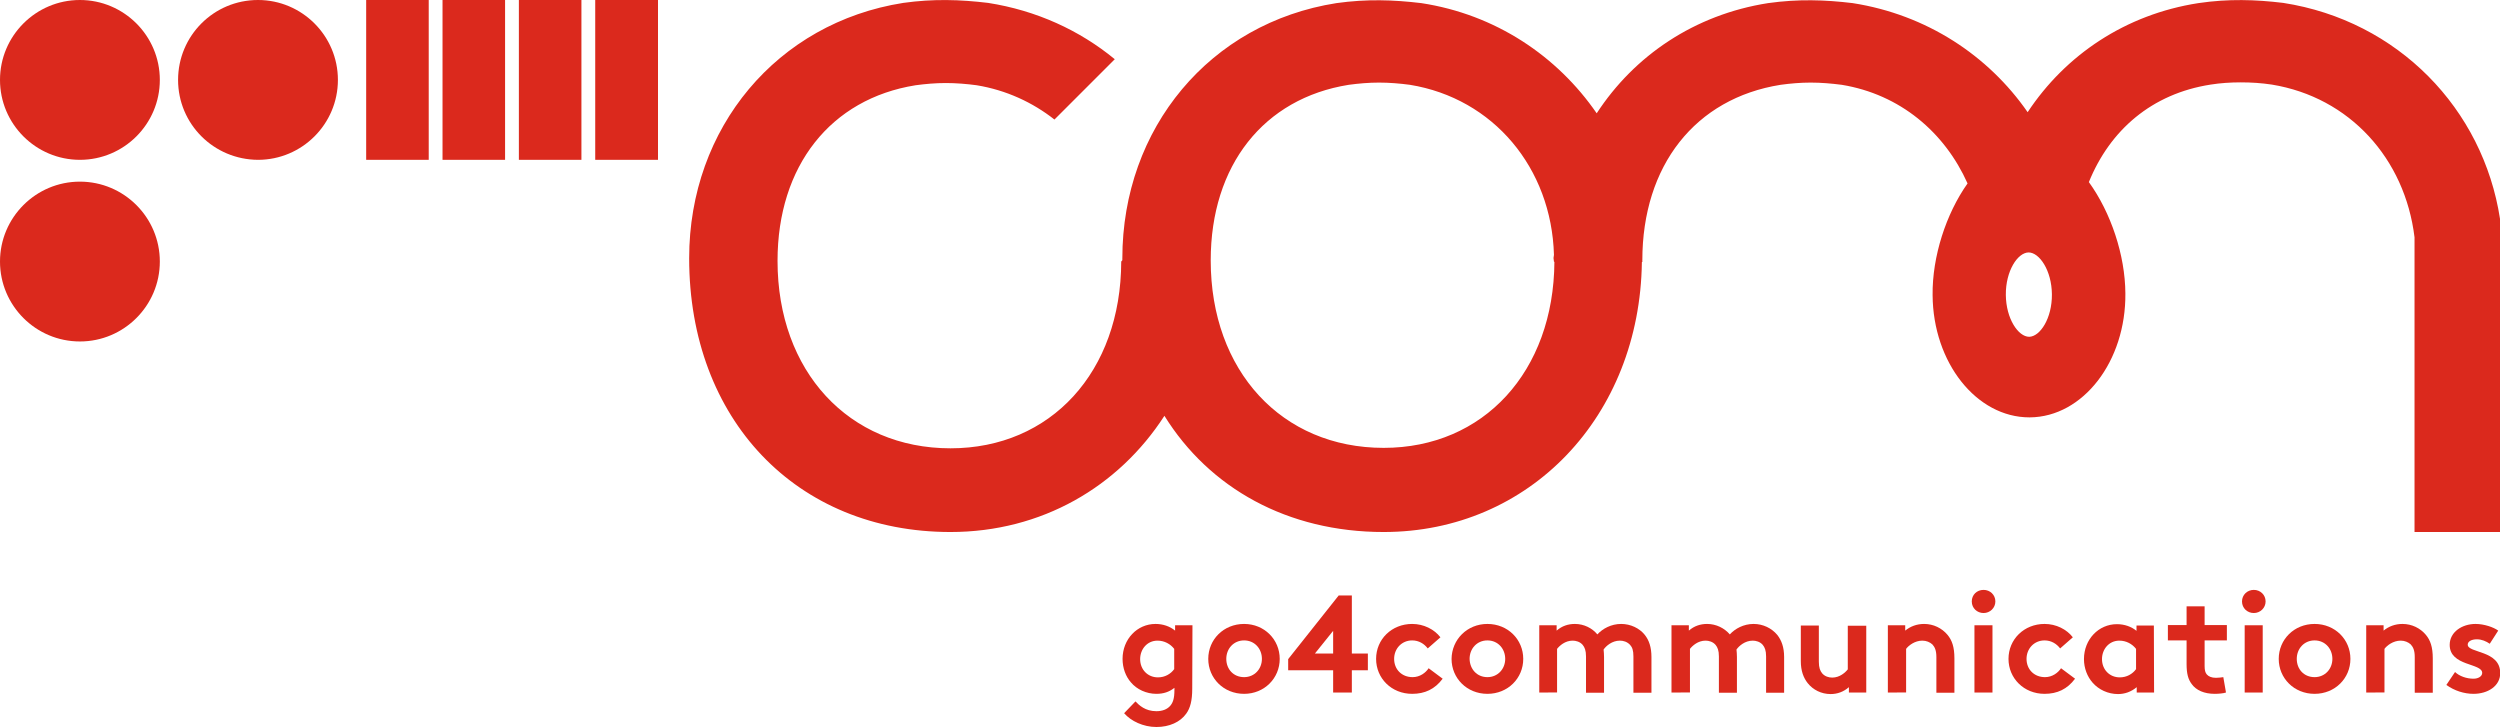 <?xml version="1.0" encoding="utf-8"?>
<!-- Generator: Adobe Illustrator 18.0.0, SVG Export Plug-In . SVG Version: 6.00 Build 0)  -->
<!DOCTYPE svg PUBLIC "-//W3C//DTD SVG 1.1//EN" "http://www.w3.org/Graphics/SVG/1.1/DTD/svg11.dtd">
<svg version="1.1" id="Layer_1" xmlns:x="http://ns.adobe.com/Extensibility/1.0/" xmlns:i="http://ns.adobe.com/AdobeIllustrator/10.0/" xmlns:graph="http://ns.adobe.com/Graphs/1.0/"
	 xmlns="http://www.w3.org/2000/svg" xmlns:xlink="http://www.w3.org/1999/xlink" x="0px" y="0px" viewBox="0 0 1123.1 326.6"
	 enable-background="new 0 0 1123.1 326.6" xml:space="preserve">
<g id="Layer_x0020_1">
	<g id="_80060488">
		<path id="_152124704" fill="#DB291D" d="M911.6,151.3c-4.9,0-10.4-8.1-10.5-18.8c-0.1-10.8,5.3-19,10.2-19.1
			c4.9,0,10.4,8.1,10.5,18.8C921.9,143,916.5,151.2,911.6,151.3L911.6,151.3z M621.6,201.2c-45.8,0-77.7-34.6-77.7-84.2
			c0-42.7,23.8-72.8,62-78.9c4.5-0.6,9-1,13.6-1c4.6,0,9.4,0.4,13.9,1c37.5,6.1,63.6,37.4,64.7,76.4c0,0.5-0.2,0.9-0.2,1.4
			c0,0.6,0.2,1.1,0.2,1.7h0.2C698,166.9,666.5,201.2,621.6,201.2L621.6,201.2z M1084.7,209.8V239h38.4V98.3
			c-7.6-49.4-45.8-89-97.4-97c-12.5-1.5-24.5-1.9-38.1,0.1c-32.8,5.1-59.7,23.3-76.7,49c-17.7-25.5-45.4-43.8-78.6-49
			c-12.5-1.5-24.4-1.9-38,0c-33.1,5.2-60.1,23.6-77,49.5c-17.7-25.7-45.4-44.4-78.8-49.5c-12.6-1.5-24.5-1.9-38.1,0
			c-56.8,8.9-96.2,56.1-96.2,114.7c0,0.3,0,0.6,0,0.8l-0.5,0.6c-0.1,49.5-31.6,83.9-76.7,83.9c-45.7,0-77.7-34.6-77.7-84.2
			c0-42.7,23.9-72.8,62-78.9c4.5-0.6,9-1,13.6-1c4.6,0,9.4,0.4,13.9,1c13.3,2.2,25.1,7.7,34.9,15.4l27.1-27.1
			C485,13.6,465.6,4.7,443.9,1.3c-12.6-1.5-24.5-1.9-38.1,0c-56.7,8.9-96.2,56.1-96.2,114.7c0,72.4,48.2,123,117.4,123
			c40.9,0,75.5-20.3,96.1-52.2c20.2,32.5,55.3,52.2,98.5,52.2c65.6,0,115.1-52,116-121.3h0.2c0-0.2,0-0.4,0-0.7
			c0-42.7,23.8-72.8,62.1-78.9c4.4-0.6,8.9-1,13.5-1c4.7,0,9.3,0.4,14,1c26.2,4.3,46.2,21.3,56.5,44.3
			c-9.7,13.7-15.9,32.9-15.7,50.2c0.2,30.3,19.7,54.9,43.5,54.9h0.2c23.9-0.2,43.2-25.2,42.9-55.7c-0.1-17.2-6.5-36.3-16.4-50
			c9.5-23.4,28.3-39.7,54.7-43.8c4.4-0.7,9-1,13.5-1c4.7,0,9.4,0.3,14,1c34.9,5.7,59.8,33.2,64.1,68.6l0,20.8L1084.7,209.8
			L1084.7,209.8z"/>
		<path id="_152124752" fill="#DB291D" d="M527.5,291.5c-1.7-2.2-4.4-3.7-7.5-3.7c-4.7,0-7.8,3.9-7.8,8.3c0,4.7,3.4,8.2,8,8.2
			c3.1,0,5.7-1.5,7.3-3.7V291.5z M535.6,309.4c0,5.4-0.9,8.7-2.7,11.2c-2.7,3.8-7.6,6-13.4,6c-5.9,0-11.5-2.7-14.5-6.2l5.1-5.3
			c1.6,1.7,4.4,4.4,9.4,4.4c2.6,0,4.8-0.8,6.2-2.4c1.2-1.4,1.9-3.2,1.9-7.1v-1c-2.4,1.9-5,2.7-8.1,2.7c-4.5,0-8.8-2-11.4-5.1
			c-2.4-2.7-3.8-6.5-3.8-10.6c0-8.9,6.6-15.7,14.8-15.7c3.4,0,6.5,1.1,8.8,3v-2.4h7.8L535.6,309.4L535.6,309.4z"/>
		<path id="_152124800" fill="#DB291D" d="M558.9,304.2c4.7,0,8-3.7,8-8.2c0-4.5-3.2-8.3-8-8.3c-4.7,0-8,3.7-8,8.3
			C550.9,300.6,554.1,304.2,558.9,304.2z M558.9,280.3c9.1,0,16,7,16,15.7c0,8.7-6.9,15.7-16,15.7c-9.2,0-16.1-7-16.1-15.7
			C542.8,287.3,549.7,280.3,558.9,280.3z"/>
		<path id="_152124872" fill="#DB291D" d="M598.9,293.6v-10.2l-8.2,10.2H598.9z M607.3,267.5v26.1h7.2v7.5h-7.2v10h-8.4v-10h-20.2
			v-5l22.7-28.6L607.3,267.5L607.3,267.5z"/>
		<path id="_152124992" fill="#DB291D" d="M648.1,304.9c-3.5,4.7-8,6.8-13.7,6.8c-9.3,0-16.2-7-16.2-15.7c0-8.8,7-15.7,16.2-15.7
			c5.2,0,9.9,2.4,12.7,6l-5.7,5c-1.6-2.1-4-3.6-7-3.6c-4.7,0-8.1,3.7-8.1,8.3c0,4.7,3.4,8.2,8.3,8.2c3.3,0,5.9-2,7.2-4L648.1,304.9z
			"/>
		<path id="_152125064" fill="#DB291D" d="M668.2,304.2c4.7,0,8-3.7,8-8.2c0-4.5-3.2-8.3-8-8.3c-4.7,0-8,3.7-8,8.3
			C660.3,300.6,663.5,304.2,668.2,304.2z M668.2,280.3c9.2,0,16.1,7,16.1,15.7c0,8.7-6.9,15.7-16.1,15.7c-9.2,0-16.1-7-16.1-15.7
			C652.2,287.3,659.1,280.3,668.2,280.3z"/>
		<path id="_152125112" fill="#DB291D" d="M691.5,311.1v-30.2h7.8v2.4c2.4-2.1,5.2-3,8.2-3c4.1,0,7.8,1.9,10.1,4.7
			c2.4-2.6,6.2-4.7,10.7-4.7c4.2,0,8.2,1.9,10.6,4.9c1.9,2.4,3,5.5,3,10v16h-8.1v-16.3c0-2.7-0.5-4.1-1.5-5.2
			c-1.3-1.4-3-1.9-4.6-1.9c-3.5,0-6.2,2.4-7.3,4c0.1,1,0.2,2.1,0.2,3.4v16h-8.1v-16.3c0-2.7-0.6-4.1-1.5-5.2c-1.2-1.4-3-1.9-4.5-1.9
			c-3.4,0-5.9,2.3-7,3.7v19.6L691.5,311.1L691.5,311.1z"/>
		<path id="_152125232" fill="#DB291D" d="M750.9,311.1v-30.2h7.8v2.4c2.4-2.1,5.2-3,8.2-3c4.1,0,7.8,1.9,10.2,4.7
			c2.4-2.6,6.2-4.7,10.7-4.7c4.2,0,8.1,1.9,10.6,4.9c1.9,2.4,3.1,5.5,3.1,10v16h-8.1v-16.3c0-2.7-0.6-4.1-1.5-5.2
			c-1.2-1.4-3-1.9-4.5-1.9c-3.5,0-6.2,2.4-7.3,4c0.1,1,0.2,2.1,0.2,3.4v16h-8.1v-16.3c0-2.7-0.6-4.1-1.5-5.2c-1.2-1.4-3-1.9-4.5-1.9
			c-3.4,0-5.9,2.3-7,3.7v19.6L750.9,311.1L750.9,311.1z"/>
		<path id="_152125160" fill="#DB291D" d="M838.4,280.9v30.2h-7.8v-2.4c-2.4,2.1-5.2,3.1-8.2,3.1c-4.2,0-7.9-1.9-10.3-4.9
			c-1.9-2.4-3.1-5.5-3.1-9.9v-16h8.1v16.3c0,2.7,0.6,4.1,1.5,5.2c1.2,1.4,3,1.9,4.5,1.9c3.4,0,5.9-2.3,7-3.7v-19.6H838.4
			L838.4,280.9z"/>
		<path id="_152125880" fill="#DB291D" d="M848.1,311.1v-30.2h7.8v2.4c2.3-1.9,5.2-3,8.5-3c4.2,0,8,1.9,10.5,4.9
			c2,2.4,3.1,5.4,3.1,10.6v15.4h-8.1v-16c0-3-0.7-4.5-1.8-5.7c-1.1-1-2.7-1.7-4.5-1.7c-3.4,0-6.2,2.2-7.3,3.7v19.6L848.1,311.1
			L848.1,311.1z"/>
		<path id="_152125616" fill="#DB291D" d="M895.1,311.1H887v-30.2h8.1V311.1z M891.1,265c2.9,0,5.3,2.2,5.3,5.2
			c0,2.9-2.4,5.2-5.3,5.2c-2.9,0-5.3-2.2-5.3-5.2S888.1,265,891.1,265z"/>
		<path id="_152115536" fill="#DB291D" d="M932.2,304.9c-3.5,4.7-8,6.8-13.7,6.8c-9.3,0-16.2-7-16.2-15.7c0-8.8,7-15.7,16.2-15.7
			c5.2,0,9.9,2.4,12.7,6l-5.7,5c-1.6-2.1-4-3.6-7-3.6c-4.7,0-8.1,3.7-8.1,8.3c0,4.7,3.4,8.2,8.3,8.2c3.3,0,5.9-2,7.2-4L932.2,304.9
			L932.2,304.9z"/>
		<path id="_152115464" fill="#DB291D" d="M959.6,291.5c-1.7-2.2-4.4-3.7-7.5-3.7c-4.7,0-7.8,3.9-7.8,8.3c0,4.7,3.4,8.2,8,8.2
			c3.1,0,5.7-1.5,7.3-3.7V291.5L959.6,291.5z M967.7,311.1h-7.8v-2.4c-2.5,2.1-5.4,3.1-8.4,3.1c-4.5,0-8.7-2-11.4-5.1
			c-2.4-2.7-3.9-6.5-3.9-10.6c0-8.9,6.6-15.7,14.8-15.7c3.4,0,6.5,1.1,8.8,3l0-2.4h7.8L967.7,311.1L967.7,311.1z"/>
		<path id="_152115392" fill="#DB291D" d="M1000,311.1c-1,0.4-3.5,0.6-5,0.6c-4.8,0-8.4-1.6-10.4-4.4c-1.6-2.1-2.3-4.7-2.3-9l0-10.6
			h-8.4v-6.9h8.4v-8.4h8.1v8.4h10v6.9h-10v11.5c0,1.9,0.3,3,1,3.8c0.8,0.9,2.1,1.5,4.1,1.5c1.2,0,2.7-0.2,3.3-0.3L1000,311.1
			L1000,311.1z"/>
		<path id="_152115584" fill="#DB291D" d="M1016.5,311.1h-8.1v-30.2h8.1V311.1z M1012.5,265c2.9,0,5.3,2.2,5.3,5.2
			c0,2.9-2.4,5.2-5.3,5.2c-2.9,0-5.3-2.2-5.3-5.2C1007.2,267.2,1009.6,265,1012.5,265L1012.5,265z"/>
		<path id="_152115848" fill="#DB291D" d="M1039.8,304.2c4.7,0,8-3.7,8-8.2c0-4.5-3.2-8.3-8-8.3c-4.7,0-8,3.7-8,8.3
			C1031.8,300.6,1035,304.2,1039.8,304.2z M1039.8,280.3c9.2,0,16.1,7,16.1,15.7c0,8.7-6.9,15.7-16.1,15.7c-9.2,0-16.1-7-16.1-15.7
			C1023.7,287.3,1030.6,280.3,1039.8,280.3z"/>
		<path id="_152115656" fill="#DB291D" d="M1063,311.1v-30.2h7.8v2.4c2.3-1.9,5.2-3,8.5-3c4.2,0,8,1.9,10.5,4.9
			c2,2.4,3.1,5.4,3.1,10.6v15.4h-8.1v-16c0-3-0.7-4.5-1.8-5.7c-1.1-1-2.7-1.7-4.5-1.7c-3.4,0-6.2,2.2-7.3,3.7l0,19.6L1063,311.1
			L1063,311.1z"/>
		<path id="_152115728" fill="#DB291D" d="M1102.9,301.9c2,1.9,5.2,3,8.3,3c2.2,0,3.9-1.1,3.9-2.6c0-4.5-14.6-2.9-14.6-12.6
			c0-5.8,5.6-9.4,11.6-9.4c3.9,0,8.2,1.5,10.2,3l-3.8,5.9c-1.6-1.1-3.6-2-5.8-2c-2.3,0-4.1,0.9-4.1,2.4c0,3.9,14.6,2.4,14.6,12.8
			c0,5.8-5.6,9.3-12,9.3c-4.2,0-8.6-1.4-12.2-4L1102.9,301.9L1102.9,301.9z"/>
		<path id="_152115800" fill="#DB291D" d="M0,35.9C0,16.1,16.1,0,35.9,0s35.9,16.1,35.9,35.9c0,19.8-16.1,35.9-35.9,35.9
			S0,55.7,0,35.9L0,35.9z"/>
		<path id="_152115920" fill="#DB291D" d="M80,35.9C80,16.1,96,0,115.9,0c19.8,0,35.9,16.1,35.9,35.9c0,19.8-16.1,35.9-35.9,35.9
			C96,71.7,80,55.7,80,35.9L80,35.9z"/>
		<path id="_152115248" fill="#DB291D" d="M0,117.5c0-19.8,16.1-35.9,35.9-35.9s35.9,16.1,35.9,35.9c0,19.8-16.1,35.9-35.9,35.9
			S0,137.3,0,117.5z"/>
		<polygon id="_152115080" fill="#DB291D" points="164.5,0 192.6,0 192.6,71.8 164.5,71.8 		"/>
		<polygon id="_152126048" fill="#DB291D" points="198.8,0 226.9,0 226.9,71.8 198.8,71.8 		"/>
		<polygon id="_152126240" fill="#DB291D" points="233.1,0 261.2,0 261.2,71.8 233.1,71.8 		"/>
		<polygon id="_152115032" fill="#DB291D" points="267.4,0 295.6,0 295.6,71.8 267.4,71.8 		"/>
	</g>
</g>
</svg>
